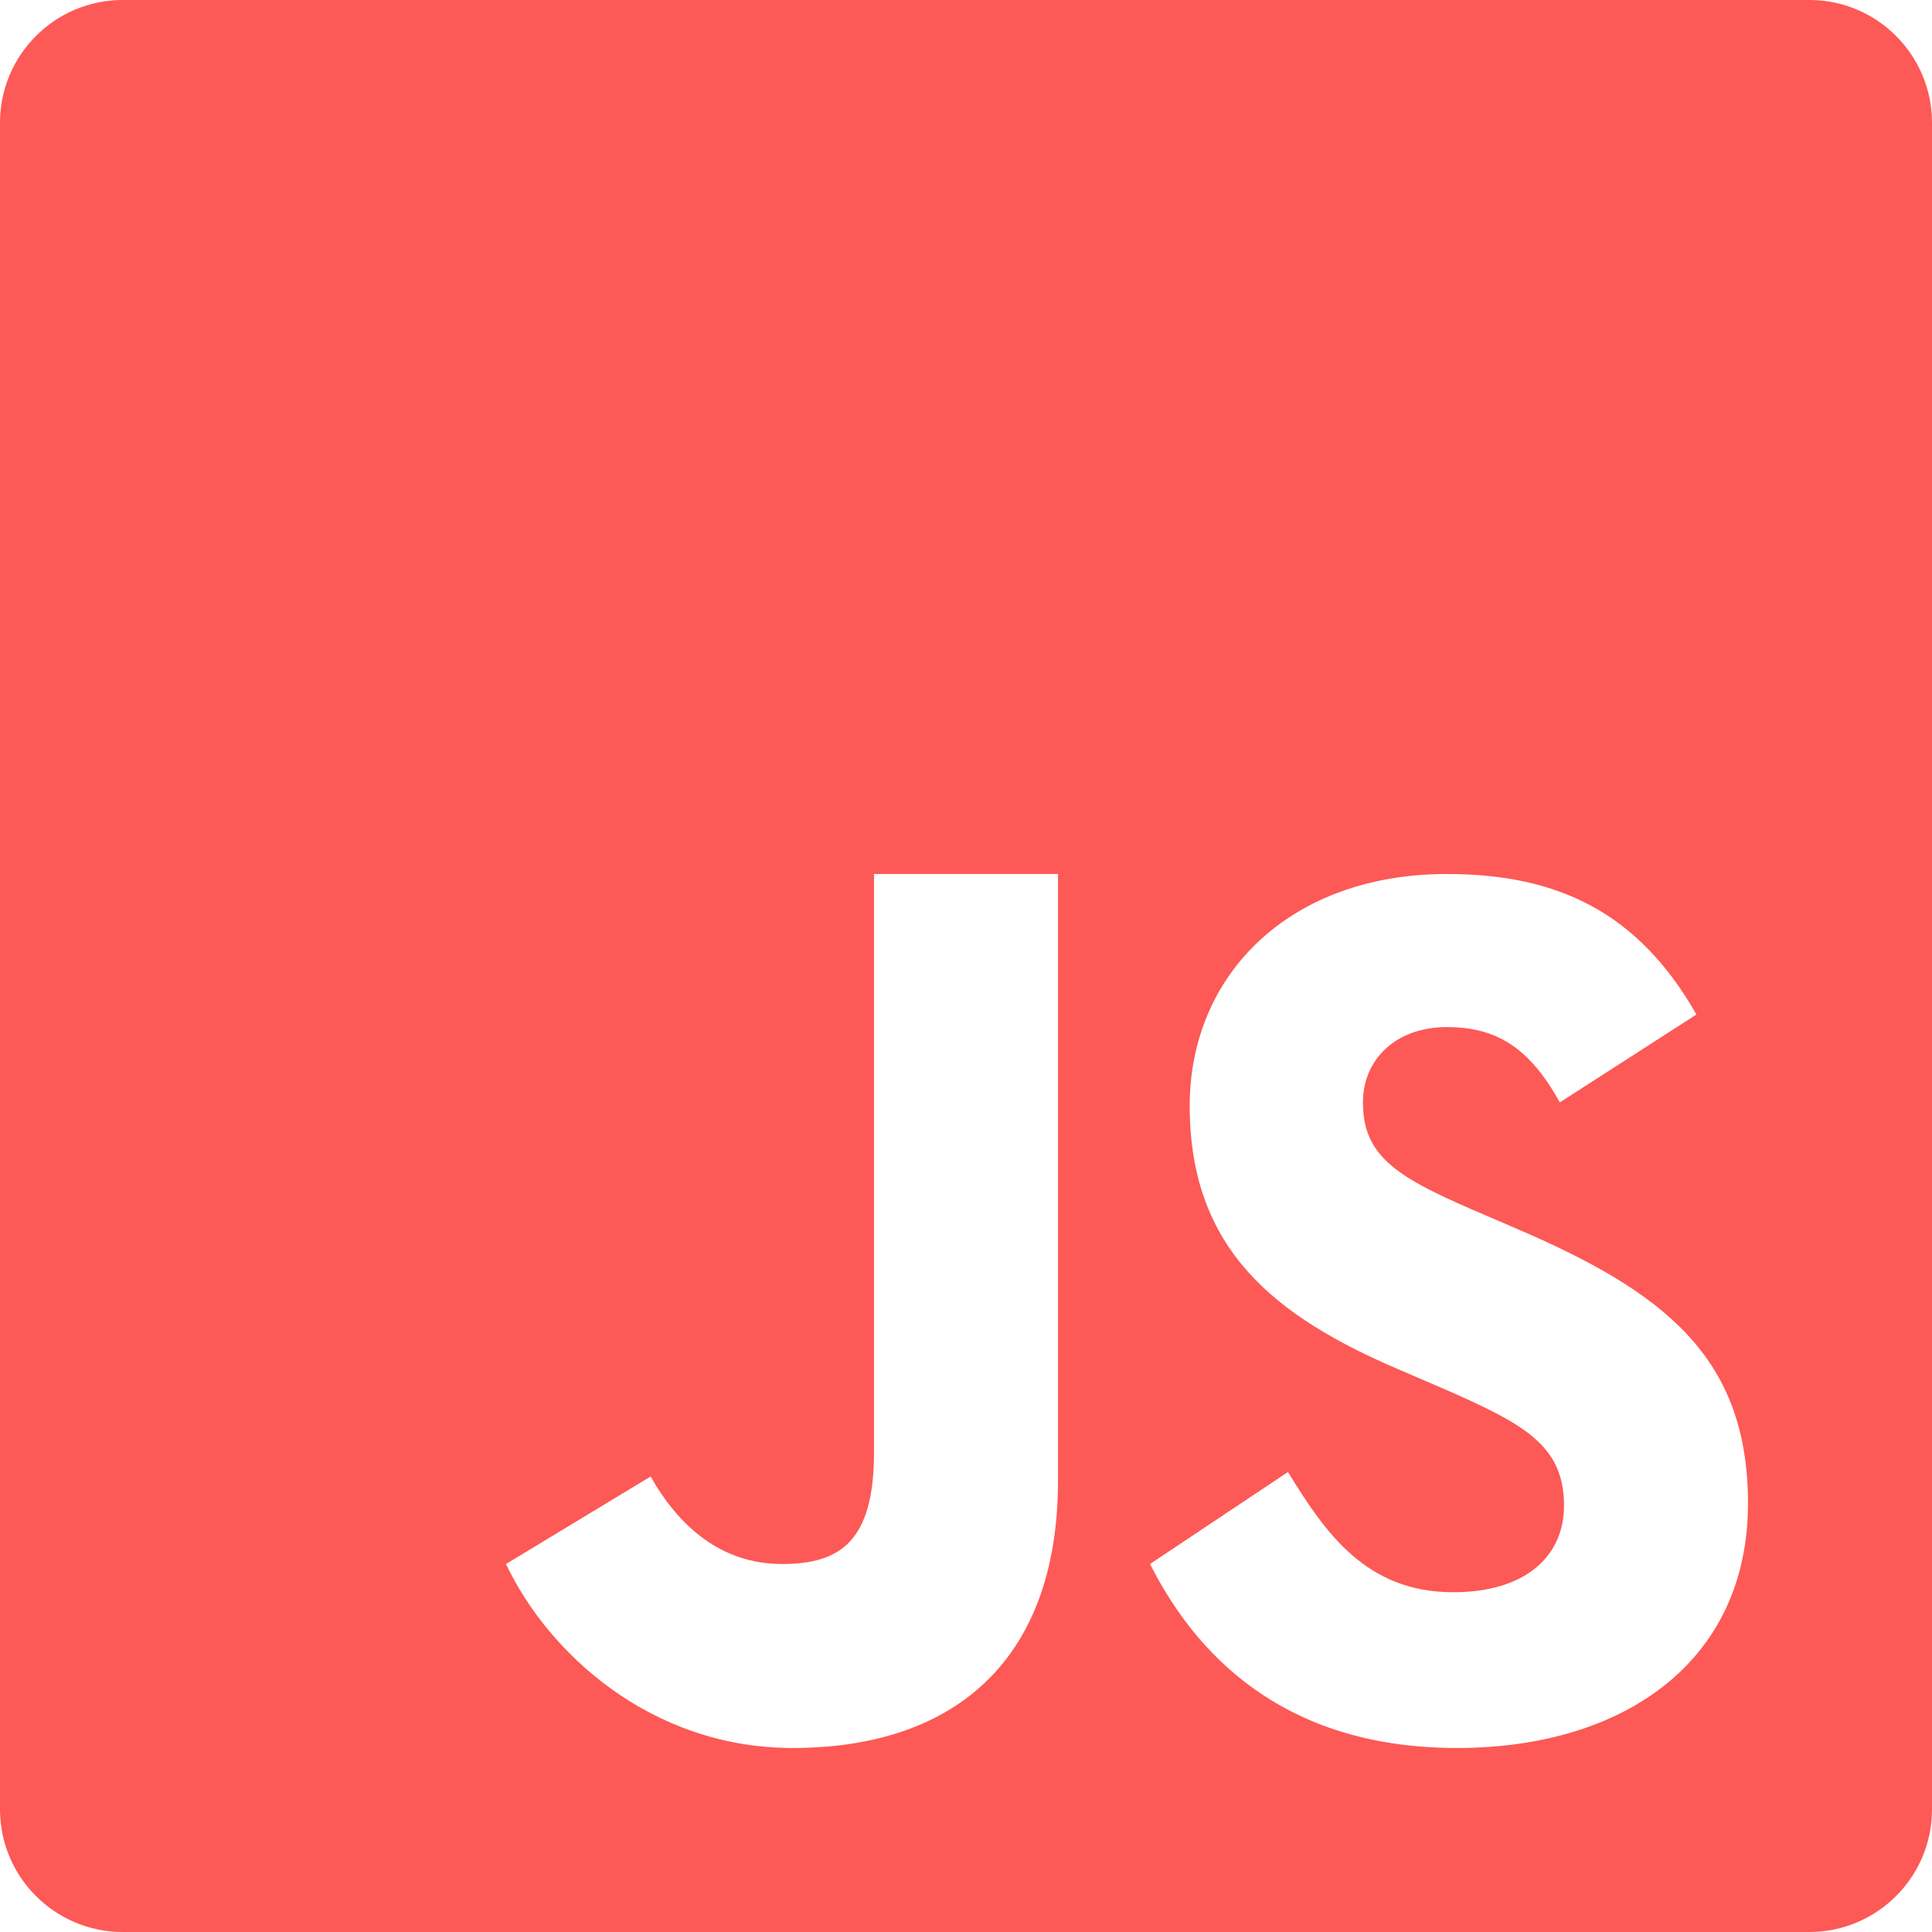 <svg width="53" height="53" viewBox="0 0 53 53" fill="none" xmlns="http://www.w3.org/2000/svg">
<path d="M49.638 0H3.367C1.508 0 0 1.508 0 3.367V49.633C0 51.492 1.508 53 3.367 53H49.633C51.492 53 53 51.492 53 49.638V3.367C53 1.508 51.492 0 49.638 0ZM29.024 40.613C29.024 45.655 26.066 47.952 21.748 47.952C17.844 47.952 15.03 45.335 13.881 42.905L17.849 40.504C18.613 41.86 19.776 42.905 21.452 42.905C23.054 42.905 23.976 42.279 23.976 39.844V23.976H29.024V40.613ZM39.972 47.952C35.501 47.952 32.962 45.7 31.548 42.905L35.333 40.381C36.364 42.067 37.487 43.679 39.863 43.679C41.86 43.679 42.905 42.683 42.905 41.303C42.905 39.656 41.82 39.07 39.627 38.108L38.424 37.591C34.949 36.112 32.637 34.259 32.637 30.335C32.637 26.727 35.392 23.976 39.691 23.976C42.752 23.976 44.95 25.041 46.538 27.831L42.791 30.241C41.963 28.758 41.076 28.176 39.691 28.176C38.281 28.176 37.389 29.073 37.389 30.241C37.389 31.686 38.281 32.267 40.346 33.164L41.549 33.682C45.645 35.432 47.952 37.221 47.952 41.244C47.952 45.577 44.546 47.952 39.972 47.952Z" fill="#FD5956"/>
</svg>
